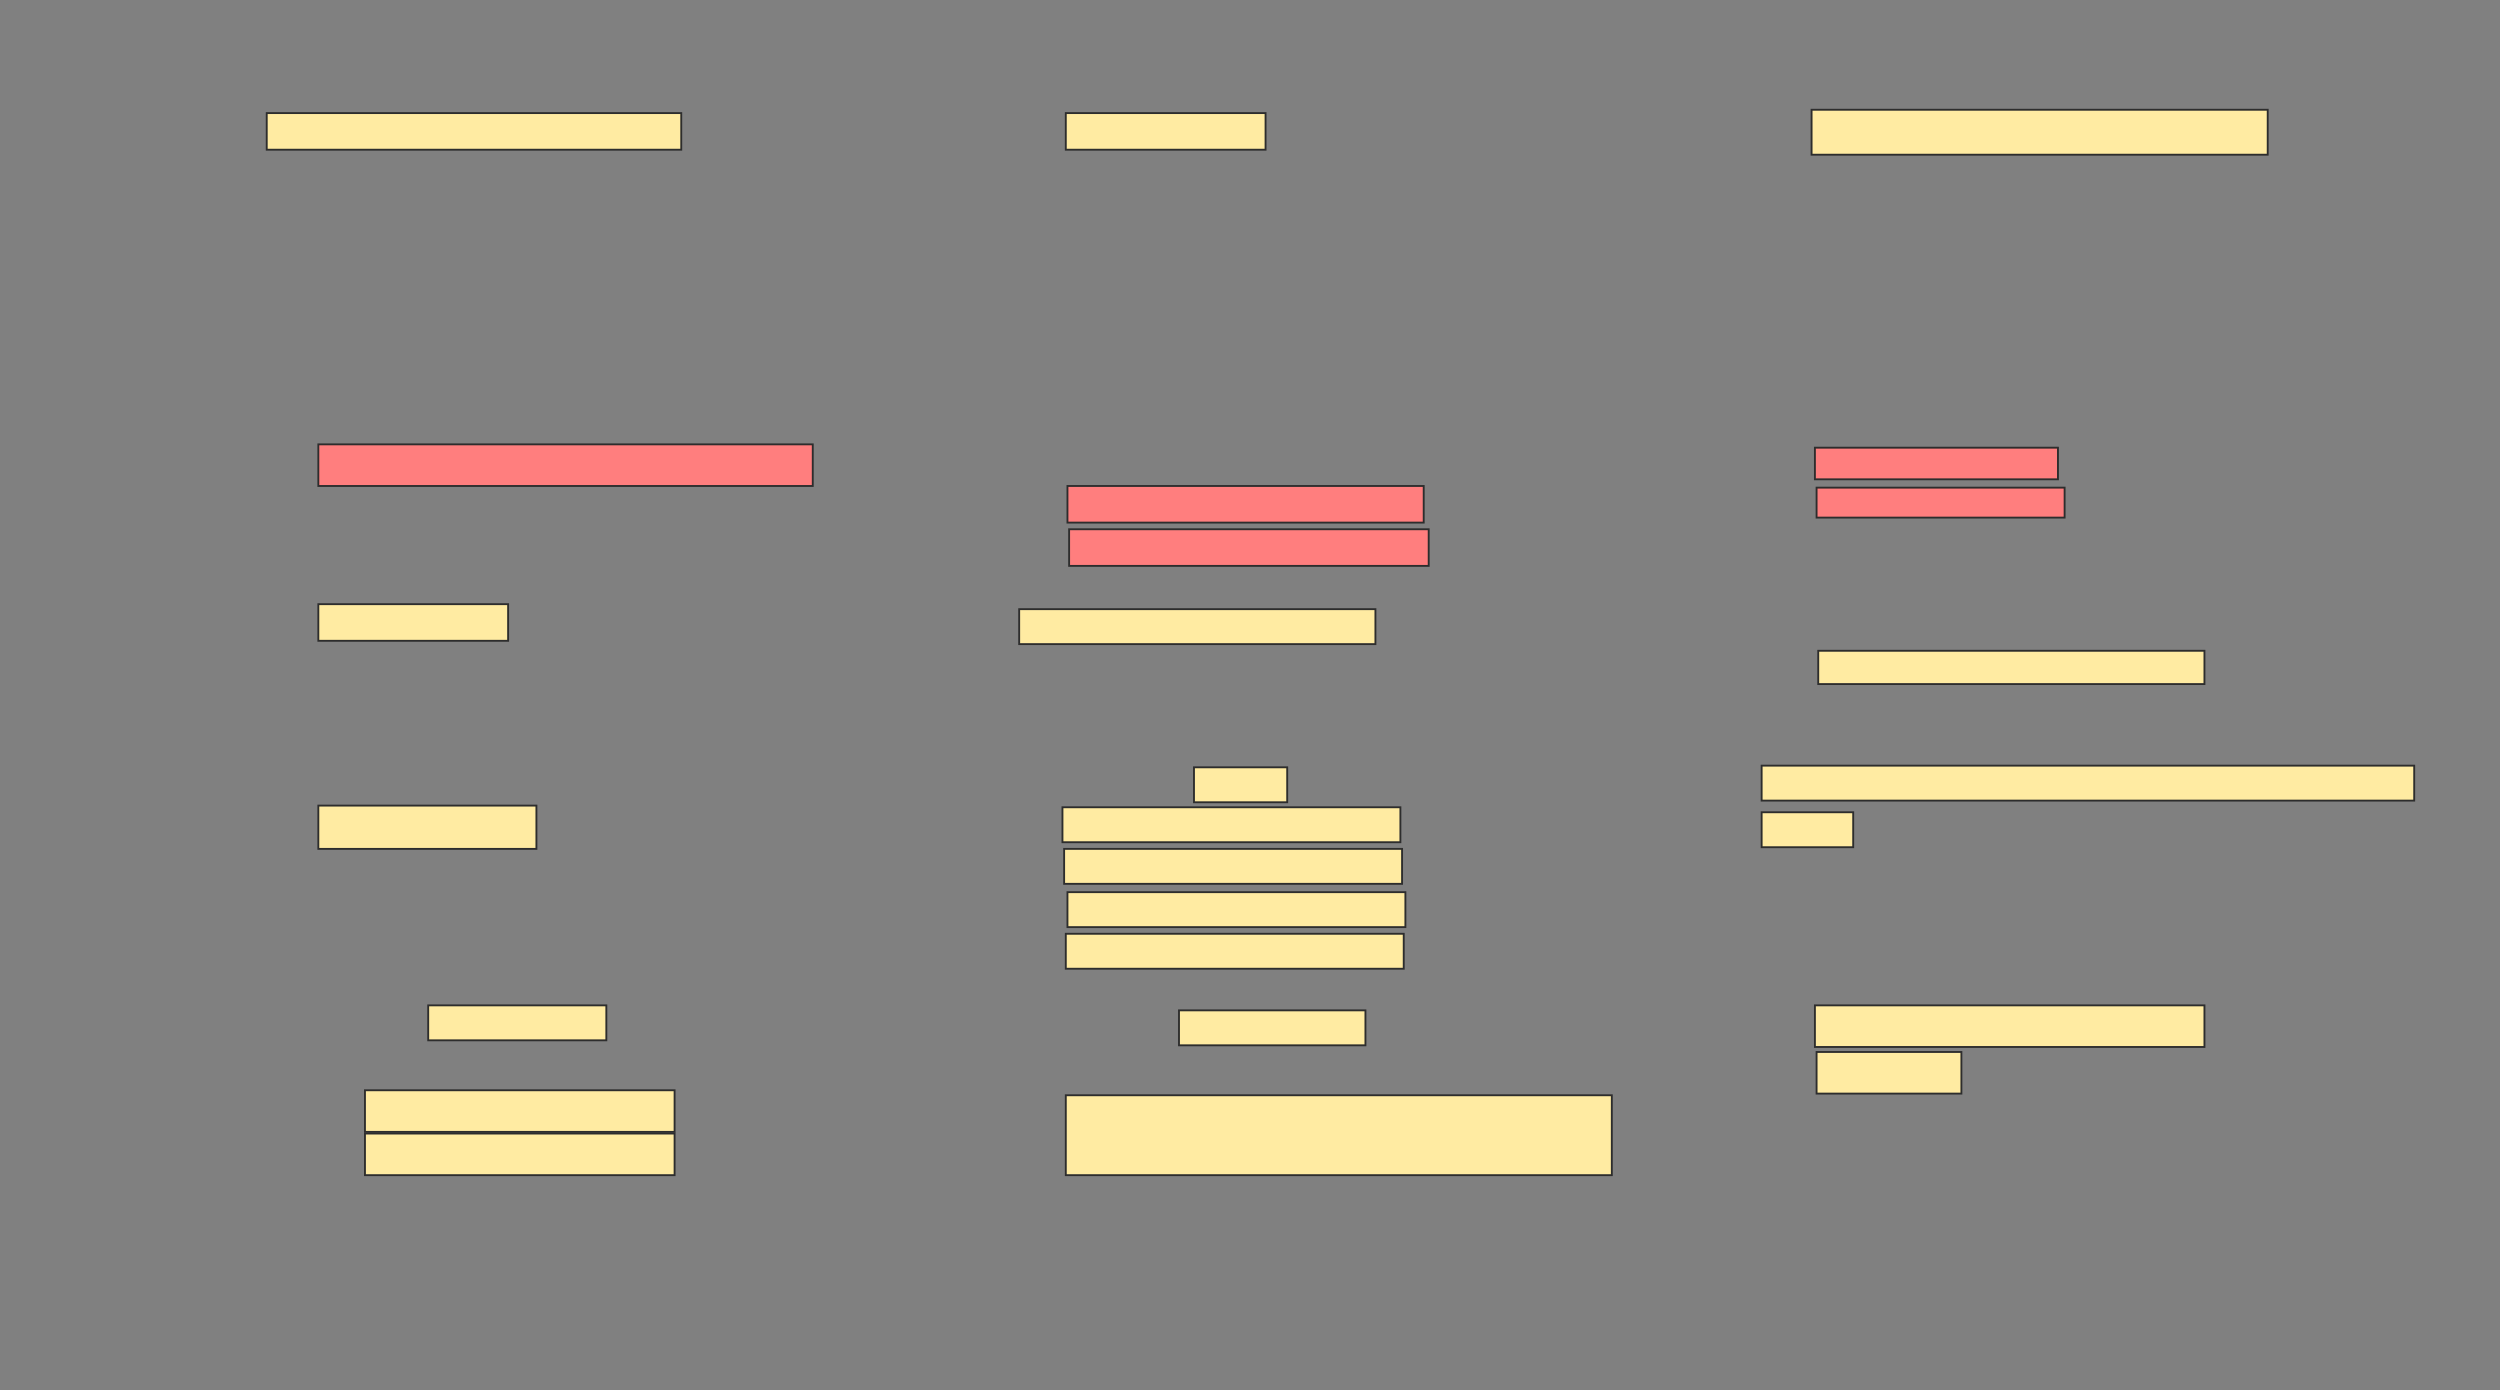 <svg xmlns="http://www.w3.org/2000/svg" width="1329" height="739">
 <rect width="100%" height="100%" fill="#808080" stroke="none"/>
 <!-- Created with Image Occlusion Enhanced -->
 <g>
  <title>Labels</title>
 </g>
 <g display="inline">
  <title>Masks</title>
  <g id="33a5910a38a64671926097b5b4a4e6d0-ao-1">
   <rect fill="#FFEBA2" stroke="#2D2D2D" stroke-dasharray="null" stroke-linejoin="null" stroke-linecap="null" x="566.575" y="60.115" width="106.195" height="19.469"/>
   <rect fill="#FFEBA2" stroke="#2D2D2D" stroke-dasharray="null" stroke-linejoin="null" stroke-linecap="null" x="963.035" y="58.345" width="242.478" height="23.894"/>
   <rect fill="#FFEBA2" stroke="#2D2D2D" stroke-dasharray="null" stroke-linejoin="null" stroke-linecap="null" x="141.796" y="60.115" width="220.354" height="19.469"/>
  </g>
  <g id="33a5910a38a64671926097b5b4a4e6d0-ao-2" class="qshape">
   <rect fill="#FF7E7E" stroke="#2D2D2D" stroke-dasharray="null" stroke-linejoin="null" stroke-linecap="null" x="169.23" y="236.221" width="262.832" height="22.124" class="qshape"/>
   <rect fill="#FF7E7E" stroke="#2D2D2D" stroke-dasharray="null" stroke-linejoin="null" stroke-linecap="null" x="567.46" y="258.345" width="189.381" height="19.469" class="qshape"/>
   <rect fill="#FF7E7E" stroke="#2D2D2D" stroke-dasharray="null" stroke-linejoin="null" stroke-linecap="null" x="568.345" y="281.354" width="191.15" height="19.469" class="qshape"/>
   <rect fill="#FF7E7E" stroke="#2D2D2D" stroke-dasharray="null" stroke-linejoin="null" stroke-linecap="null" x="964.805" y="237.991" width="129.204" height="16.814" class="qshape"/>
   <rect fill="#FF7E7E" stroke="#2D2D2D" stroke-dasharray="null" stroke-linejoin="null" stroke-linecap="null" x="965.69" y="259.23" width="131.858" height="15.929" class="qshape"/>
  </g>
  <g id="33a5910a38a64671926097b5b4a4e6d0-ao-3">
   <rect fill="#FFEBA2" stroke="#2D2D2D" stroke-dasharray="null" stroke-linejoin="null" stroke-linecap="null" x="169.23" y="321.177" width="100.885" height="19.469"/>
   <rect fill="#FFEBA2" stroke="#2D2D2D" stroke-dasharray="null" stroke-linejoin="null" stroke-linecap="null" x="541.796" y="323.832" width="189.381" height="18.584"/>
   <rect fill="#FFEBA2" stroke="#2D2D2D" stroke-dasharray="null" stroke-linejoin="null" stroke-linecap="null" x="966.575" y="345.956" width="205.31" height="17.699"/>
  </g>
  <g id="33a5910a38a64671926097b5b4a4e6d0-ao-4">
   <rect fill="#FFEBA2" stroke="#2D2D2D" stroke-dasharray="null" stroke-linejoin="null" stroke-linecap="null" x="169.23" y="428.257" width="115.929" height="23.009"/>
   <rect fill="#FFEBA2" stroke="#2D2D2D" stroke-dasharray="null" stroke-linejoin="null" stroke-linecap="null" x="634.717" y="407.903" width="49.558" height="18.584"/>
   <rect fill="#FFEBA2" stroke="#2D2D2D" stroke-dasharray="null" stroke-linejoin="null" stroke-linecap="null" x="632.947" y="421.177" width="0.885" height="0"/>
   <rect fill="#FFEBA2" stroke="#2D2D2D" stroke-dasharray="null" stroke-linejoin="null" stroke-linecap="null" x="655.071" y="421.177" width="0.885" height="0"/>
   <rect fill="#FFEBA2" stroke="#2D2D2D" stroke-dasharray="null" stroke-linejoin="null" stroke-linecap="null" x="672.77" y="438.876" width="0.885" height="0"/>
   <rect fill="#FFEBA2" stroke-dasharray="null" stroke-linejoin="null" stroke-linecap="null" x="564.805" y="429.142" width="179.646" height="18.584" stroke="#2D2D2D"/>
   <rect fill="#FFEBA2" stroke-dasharray="null" stroke-linejoin="null" stroke-linecap="null" x="565.69" y="451.265" width="179.646" height="18.584" stroke="#2D2D2D"/>
   <rect fill="#FFEBA2" stroke-dasharray="null" stroke-linejoin="null" stroke-linecap="null" x="567.46" y="474.274" width="179.646" height="18.584" stroke="#2D2D2D"/>
   <rect fill="#FFEBA2" stroke-dasharray="null" stroke-linejoin="null" stroke-linecap="null" x="566.575" y="496.398" width="179.646" height="18.584" stroke="#2D2D2D"/>
   <rect fill="#FFEBA2" stroke-dasharray="null" stroke-linejoin="null" stroke-linecap="null" x="936.487" y="407.018" width="346.903" height="18.584" stroke="#2D2D2D"/>
   <rect fill="#FFEBA2" stroke-dasharray="null" stroke-linejoin="null" stroke-linecap="null" x="936.487" y="431.796" width="48.673" height="18.584" stroke="#2D2D2D"/>
  </g>
  <g id="33a5910a38a64671926097b5b4a4e6d0-ao-5">
   <rect fill="#FFEBA2" stroke-dasharray="null" stroke-linejoin="null" stroke-linecap="null" x="227.637" y="534.451" width="94.69" height="18.584" stroke="#2D2D2D"/>
   <rect fill="#FFEBA2" stroke-dasharray="null" stroke-linejoin="null" stroke-linecap="null" x="626.752" y="537.106" width="99.115" height="18.584" stroke="#2D2D2D"/>
  </g>
  <g id="33a5910a38a64671926097b5b4a4e6d0-ao-6">
   <rect fill="#FFEBA2" stroke-dasharray="null" stroke-linejoin="null" stroke-linecap="null" x="566.575" y="582.239" width="290.266" height="42.478" stroke="#2D2D2D"/>
   <rect fill="#FFEBA2" stroke-dasharray="null" stroke-linejoin="null" stroke-linecap="null" x="964.805" y="534.451" width="207.08" height="22.124" stroke="#2D2D2D"/>
   <rect fill="#FFEBA2" stroke-dasharray="null" stroke-linejoin="null" stroke-linecap="null" x="965.69" y="559.23" width="76.991" height="22.124" stroke="#2D2D2D"/>
   <rect fill="#FFEBA2" stroke-dasharray="null" stroke-linejoin="null" stroke-linecap="null" x="194.009" y="579.584" width="164.602" height="22.124" stroke="#2D2D2D"/>
   <rect fill="#FFEBA2" stroke-dasharray="null" stroke-linejoin="null" stroke-linecap="null" x="194.009" y="602.593" width="164.602" height="22.124" stroke="#2D2D2D"/>
  </g>
 </g>
</svg>